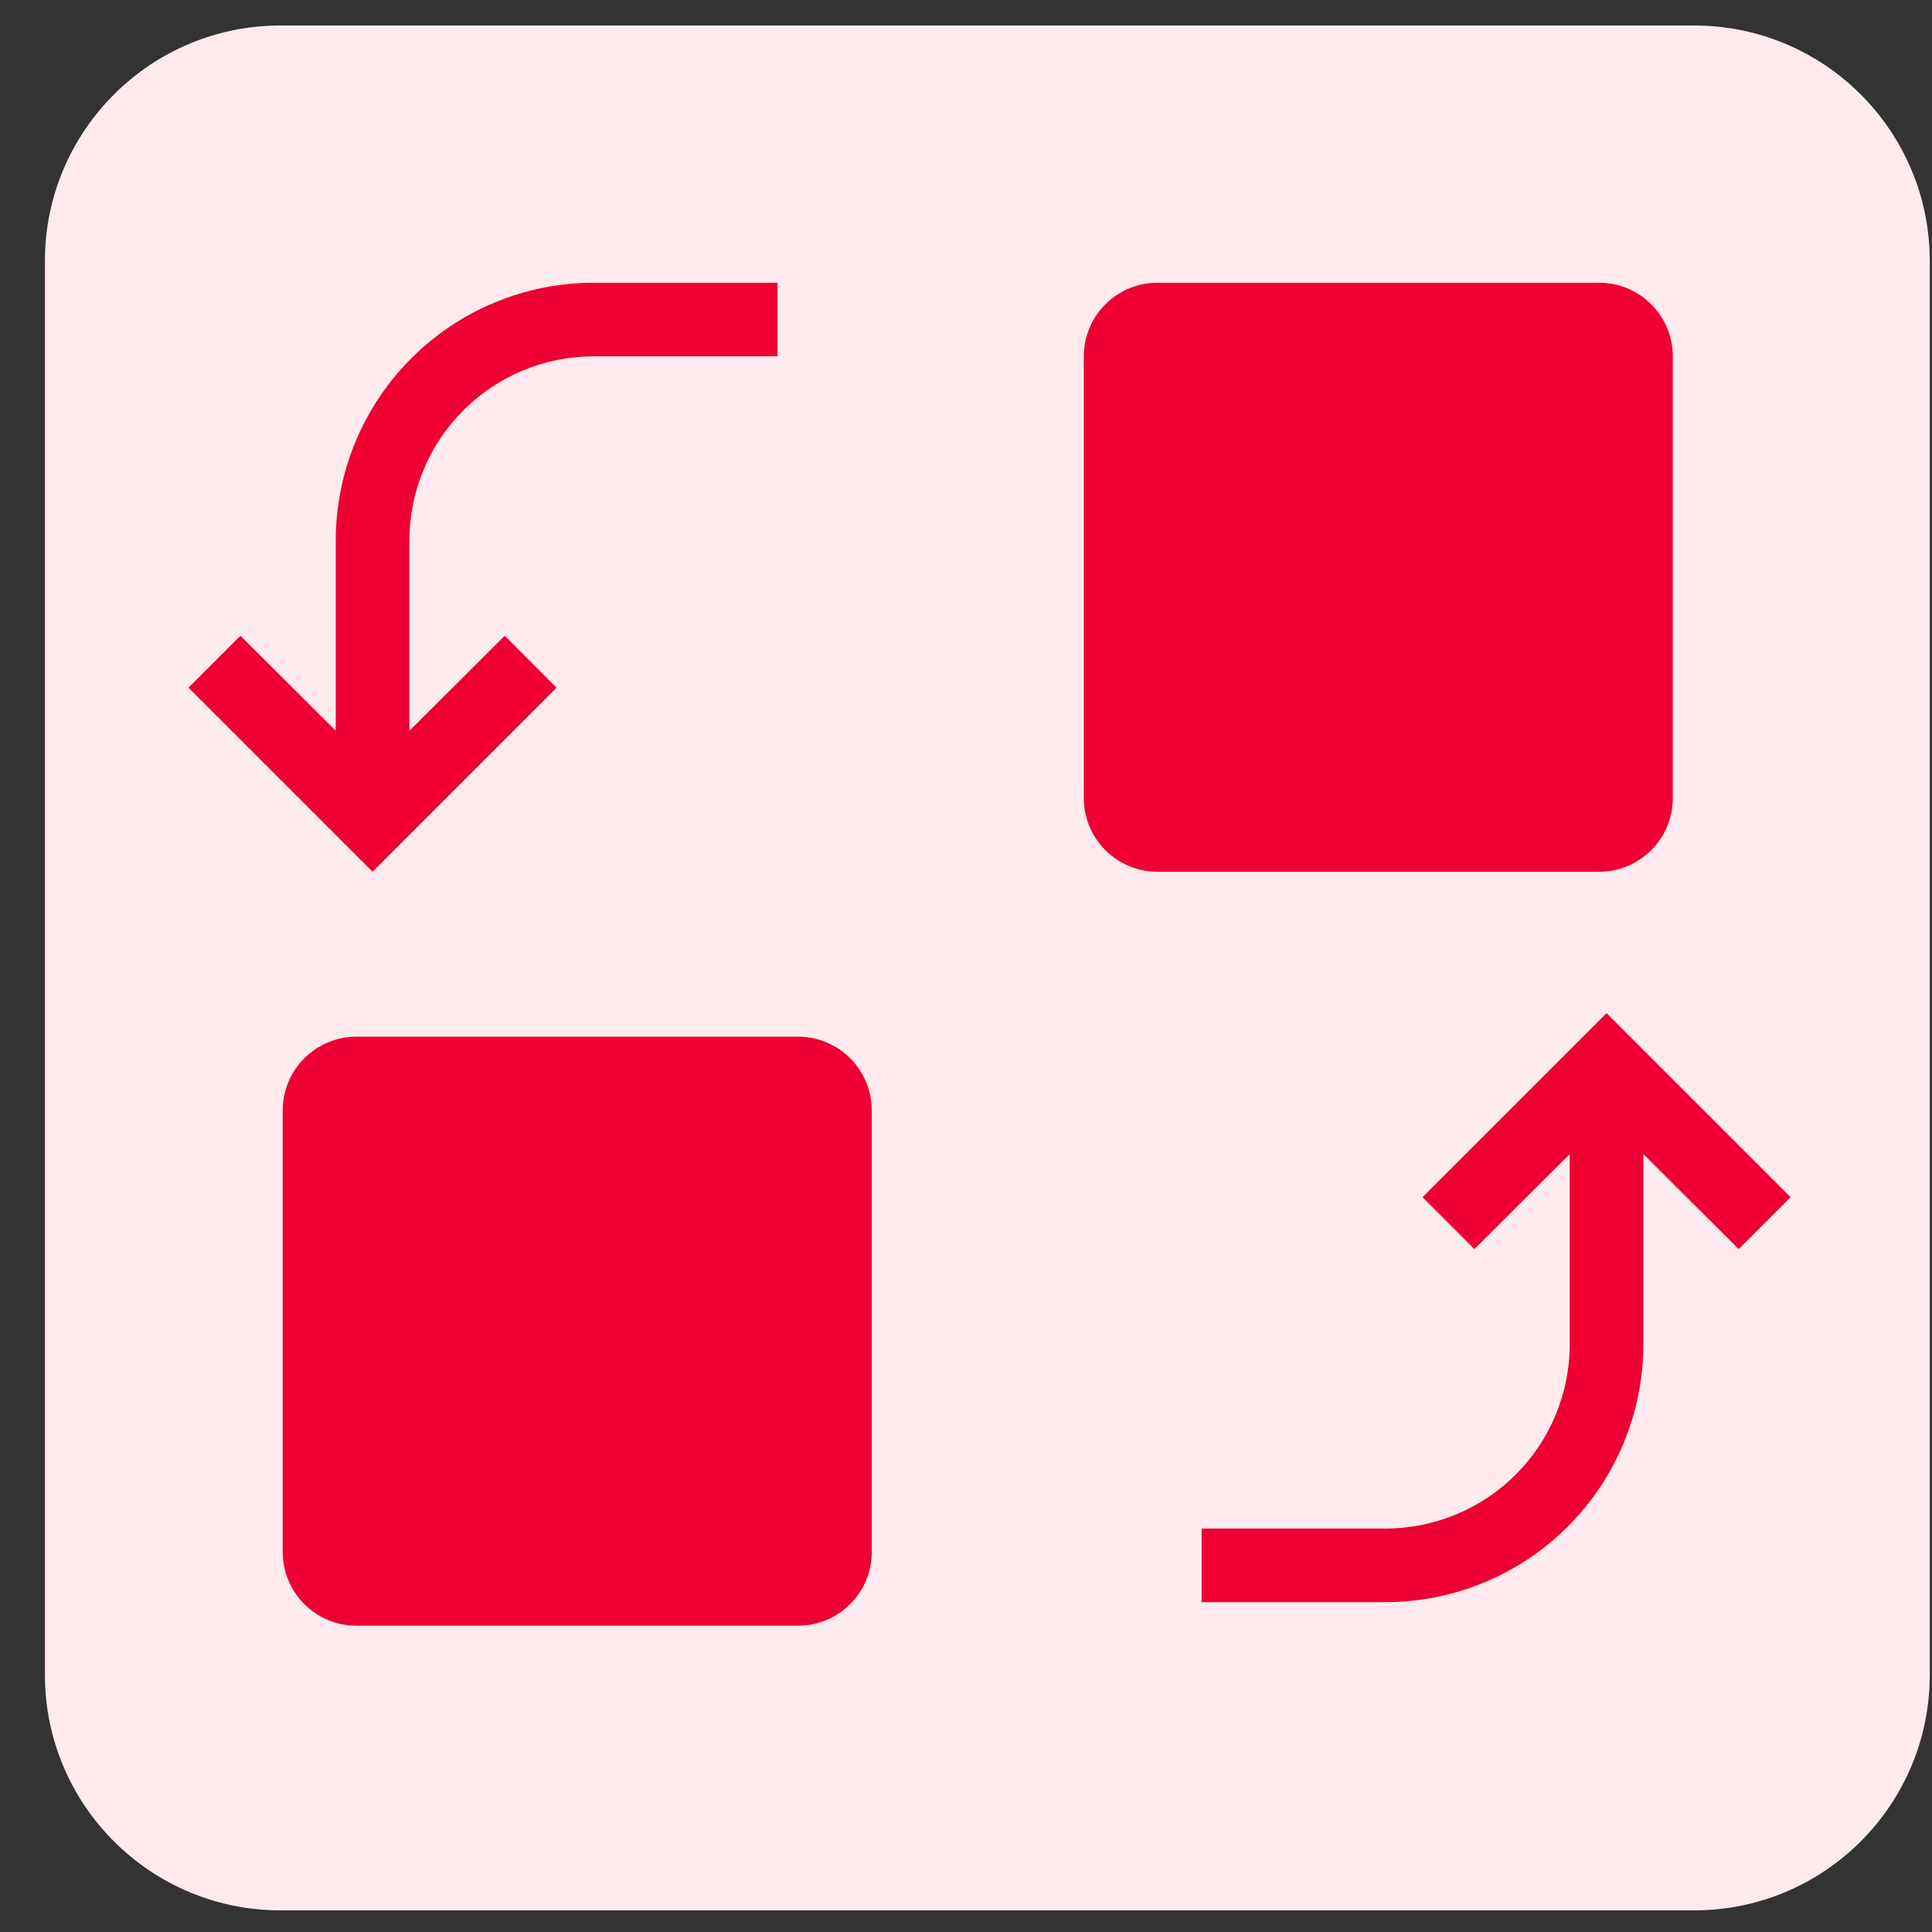 <svg width="41" height="41" viewBox="0 0 41 41" fill="none" xmlns="http://www.w3.org/2000/svg">
<rect x="0" y="0" width="41" height="41" fill="#333333" stroke="none"/>
<g clip-path="url(#clip0_8787_2065)">
<path d="M35.953 0.541H5.953C3.192 0.541 0.953 2.78 0.953 5.541V35.541C0.953 38.302 3.192 40.541 5.953 40.541H35.953C38.715 40.541 40.953 38.302 40.953 35.541V5.541C40.953 2.78 38.715 0.541 35.953 0.541Z" fill="#FFEAEE"/>
<path d="M6 23.562V32.938C6 33.352 6.165 33.749 6.458 34.042C6.751 34.335 7.148 34.5 7.562 34.5H16.938C17.352 34.5 17.749 34.335 18.042 34.042C18.335 33.749 18.5 33.352 18.5 32.938V23.562C18.5 23.148 18.335 22.751 18.042 22.458C17.749 22.165 17.352 22 16.938 22H7.562C7.148 22 6.751 22.165 6.458 22.458C6.165 22.751 6 23.148 6 23.562Z" fill="#EE0033"/>
<path d="M23 16.938V7.562C23 7.148 23.165 6.751 23.458 6.458C23.751 6.165 24.148 6 24.562 6H33.938C34.352 6 34.749 6.165 35.042 6.458C35.335 6.751 35.5 7.148 35.5 7.562V16.938C35.5 17.352 35.335 17.749 35.042 18.042C34.749 18.335 34.352 18.5 33.938 18.5H24.562C24.148 18.5 23.751 18.335 23.458 18.042C23.165 17.749 23 17.352 23 16.938Z" fill="#EE0033"/>
<path d="M4 14.594L5.102 13.492L7.125 15.508V11.469C7.127 10.019 7.703 8.629 8.729 7.604C9.754 6.578 11.144 6.002 12.594 6H16.5V7.562H12.594C11.558 7.564 10.565 7.976 9.833 8.708C9.101 9.44 8.689 10.433 8.688 11.469V15.508L10.711 13.492L11.812 14.594L7.906 18.5L4 14.594Z" fill="#EE0033"/>
<path d="M38 25.406L36.898 26.508L34.875 24.492L34.875 28.531C34.873 29.981 34.297 31.371 33.271 32.396C32.246 33.422 30.856 33.998 29.406 34L25.5 34L25.5 32.438L29.406 32.438C30.442 32.436 31.435 32.024 32.167 31.292C32.899 30.56 33.311 29.567 33.312 28.531L33.312 24.492L31.289 26.508L30.188 25.406L34.094 21.5L38 25.406Z" fill="#EE0033"/>
</g>
<defs>
<clipPath id="clip0_8787_2065">
<rect width="41" height="41" fill="white"/>
</clipPath>
</defs>
</svg>
